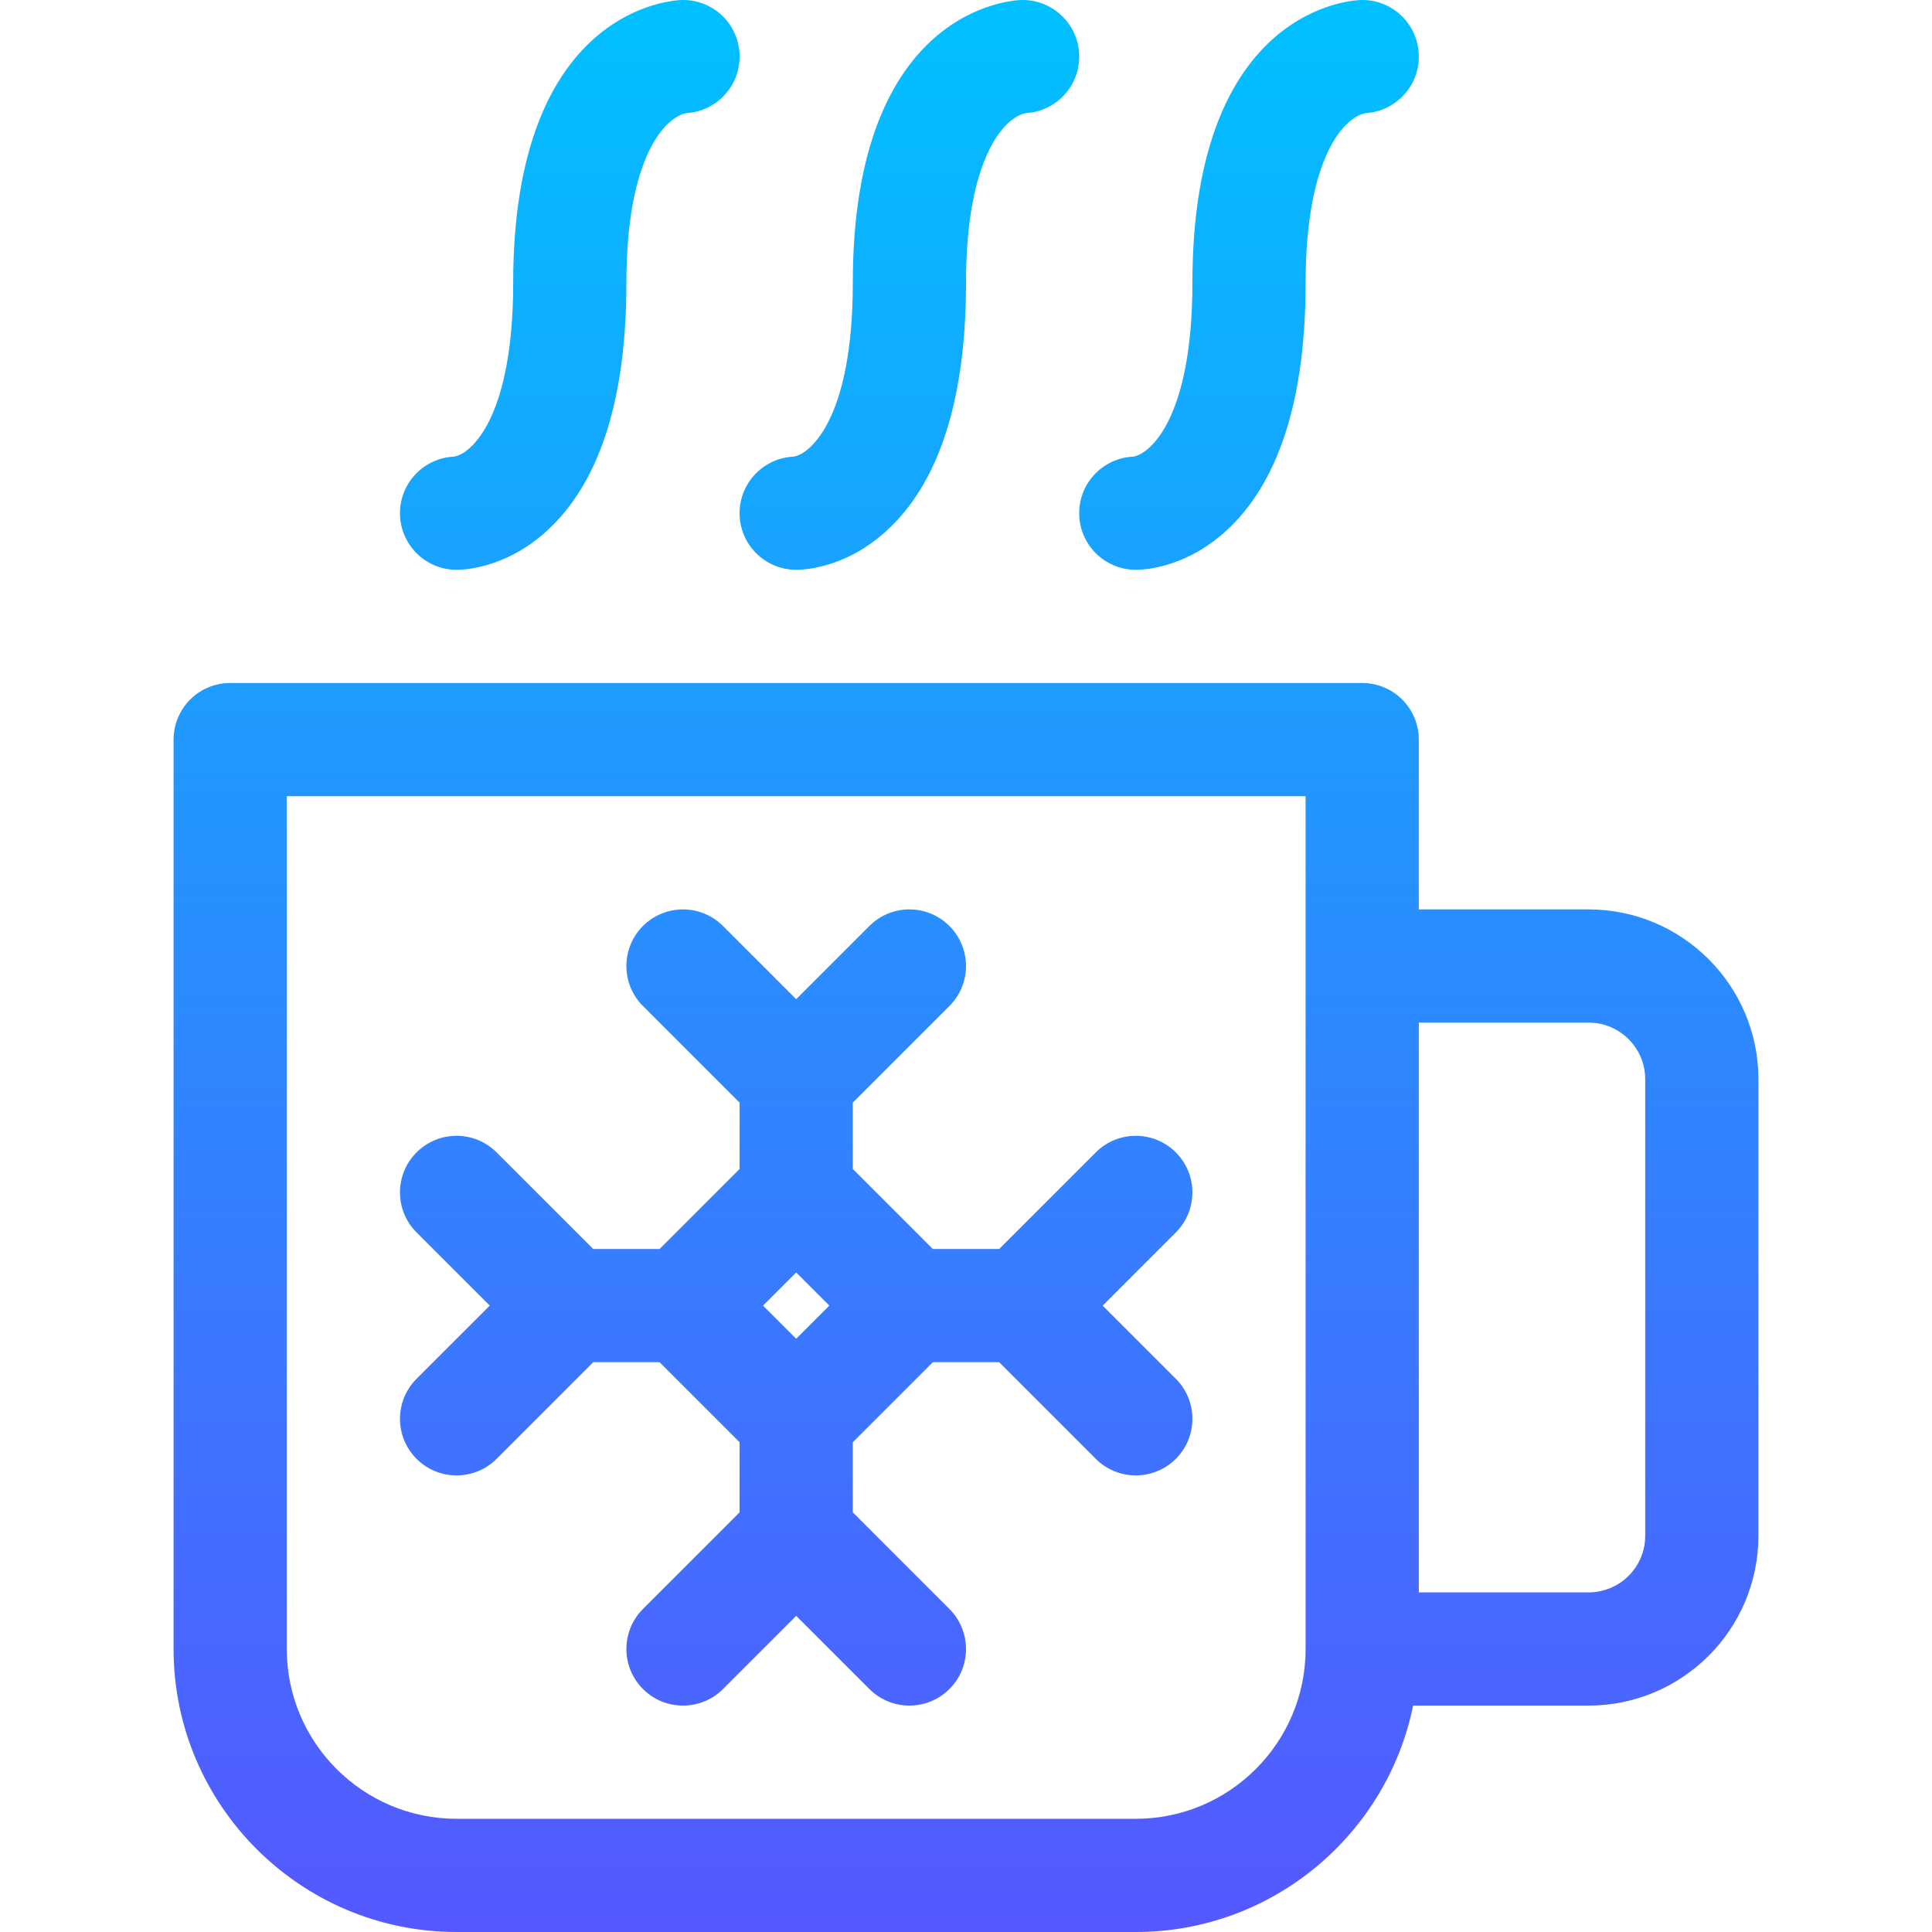 <svg id="Capa_1" enable-background="new 0 0 512.001 512.001" height="512" viewBox="0 0 512.001 512.001" width="512" xmlns="http://www.w3.org/2000/svg" xmlns:xlink="http://www.w3.org/1999/xlink"><linearGradient id="SVGID_1_" gradientUnits="userSpaceOnUse" x1="256" x2="256" y1="512.001" y2="0"><stop offset="0" stop-color="#5558ff"/><stop offset="1" stop-color="#00c0ff"/></linearGradient><g><g><path d="m421 241.001h-45v-45c0-8.284-6.716-15-15-15h-300c-8.284 0-15 6.716-15 15v241c0 41.355 33.645 75 75 75h180c36.22 0 66.522-25.808 73.491-60h46.509c24.813 0 45-20.187 45-45v-121c0-24.813-20.186-45-45-45zm-75 196c0 24.813-20.187 45-45 45h-180c-24.813 0-45-20.187-45-45v-226h270zm90-30c0 8.271-6.729 15-15 15h-45v-151h45c8.271 0 15 6.729 15 15zm-325.606-20.394c5.857 5.857 15.355 5.858 21.213 0l25.607-25.607h17.574l21.212 21.214v18.574l-25.606 25.606c-5.858 5.858-5.858 15.355 0 21.213 5.857 5.858 15.355 5.858 21.213 0l19.393-19.393 19.394 19.394c5.857 5.857 15.355 5.858 21.213 0s5.858-15.355 0-21.213l-25.607-25.608v-18.574l21.213-21.213h17.574l25.607 25.607c5.857 5.857 15.355 5.858 21.213 0s5.858-15.355 0-21.213l-19.394-19.393 19.394-19.393c5.858-5.858 5.858-15.355 0-21.213-5.857-5.858-15.355-5.858-21.213 0l-25.607 25.607h-17.574l-21.213-21.215v-17.574l25.606-25.606c5.858-5.858 5.858-15.355 0-21.213-5.857-5.858-15.355-5.858-21.213 0l-19.393 19.393-19.394-19.394c-5.857-5.858-15.355-5.858-21.213 0s-5.858 15.355 0 21.213l25.607 25.608v17.574l-21.213 21.213h-17.574l-25.607-25.607c-5.857-5.858-15.355-5.858-21.213 0s-5.858 15.355 0 21.213l19.394 19.393-19.394 19.393c-5.858 5.859-5.858 15.356.001 21.214zm100.606-49.393 8.787 8.787-8.787 8.786-8.787-8.787zm-90.118-186.214h.113c2.526 0 14.229-.635 25.341-11.659 13.048-12.946 19.664-34.593 19.664-64.34 0-33.532 10.373-44.087 15.961-45.031 7.953-.504 14.179-7.185 14.037-15.234-.146-8.282-6.934-14.898-15.263-14.733-1.826.032-44.735 1.633-44.735 74.998 0 35.699-11.176 45.271-15.643 46.013-7.934.334-14.294 6.84-14.357 14.869-.064 8.284 6.599 15.052 14.882 15.117zm90 0h.113c2.526 0 14.229-.635 25.341-11.659 13.048-12.946 19.664-34.593 19.664-64.34 0-33.532 10.373-44.087 15.961-45.031 7.953-.504 14.179-7.185 14.037-15.234-.145-8.193-6.831-14.735-14.993-14.735-.089 0-.18.001-.27.002-1.826.032-44.735 1.633-44.735 74.998 0 35.699-11.176 45.271-15.643 46.013-7.934.334-14.294 6.84-14.357 14.869-.064 8.284 6.599 15.052 14.882 15.117zm90 0h.113c2.526 0 14.229-.635 25.341-11.659 13.048-12.946 19.664-34.593 19.664-64.34 0-33.532 10.373-44.087 15.961-45.031 7.953-.504 14.179-7.185 14.037-15.234-.146-8.282-6.954-14.898-15.263-14.733-1.826.032-44.735 1.633-44.735 74.998 0 35.699-11.176 45.271-15.643 46.013-7.934.334-14.294 6.84-14.357 14.869-.064 8.284 6.599 15.052 14.882 15.117z" fill="url(#SVGID_1_)"/></g></g></svg>